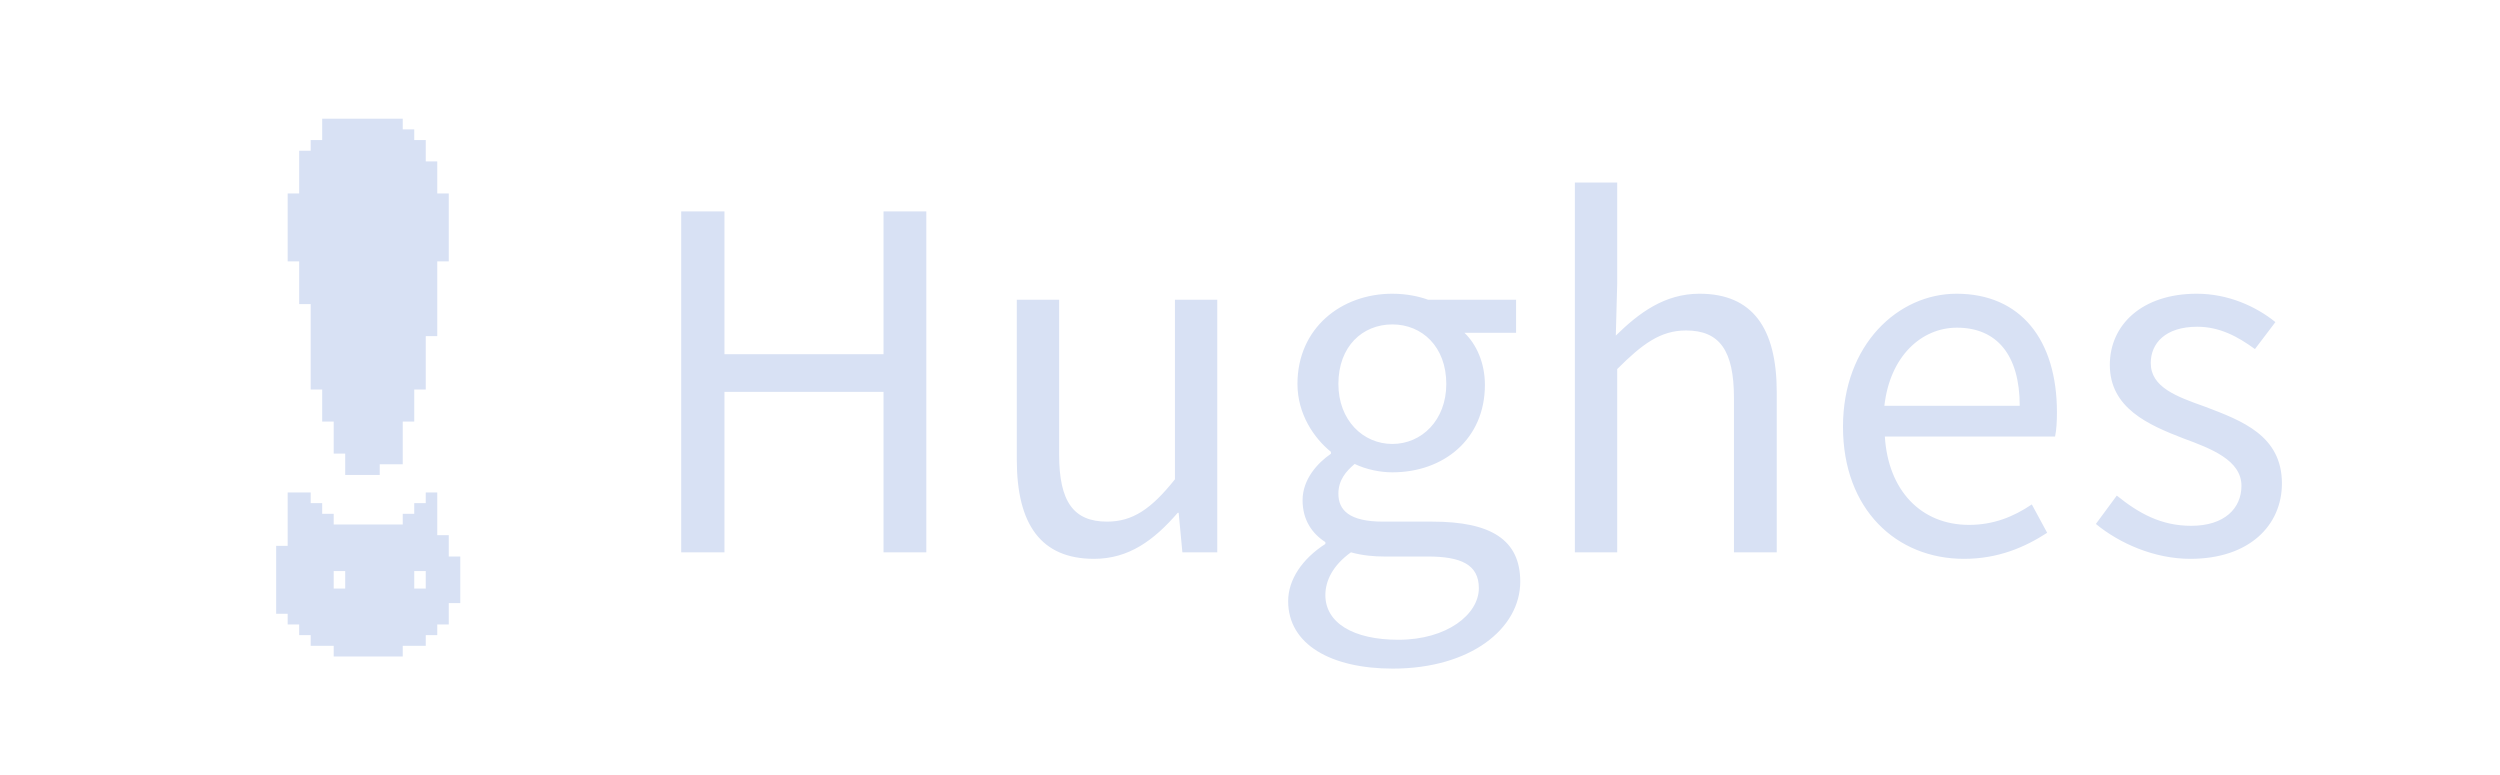 <svg width="516" height="160" viewBox="0 0 516 160" fill="none" xmlns="http://www.w3.org/2000/svg">
<path d="M140.6 114H149.528V80.88H182.36V114H191.192V43.632H182.36V73.104H149.528V43.632H140.6V114ZM225.804 115.344C233.004 115.344 238.188 111.504 243.084 105.84H243.276L244.044 114H251.244V61.872H242.508V98.928C237.612 105.072 233.772 107.664 228.492 107.664C221.58 107.664 218.604 103.536 218.604 93.84V61.872H209.868V94.896C209.868 108.24 214.86 115.344 225.804 115.344ZM287.476 138C303.508 138 313.78 129.744 313.78 120.048C313.78 111.408 307.732 107.664 295.636 107.664H285.46C278.452 107.664 276.244 105.264 276.244 101.904C276.244 99.12 277.78 97.296 279.604 95.76C282.004 96.912 284.884 97.488 287.38 97.488C298.036 97.488 306.484 90.576 306.484 79.44C306.484 74.928 304.756 71.088 302.26 68.688H312.916V61.872H294.772C292.948 61.2 290.356 60.624 287.38 60.624C276.82 60.624 267.796 67.728 267.796 79.248C267.796 85.488 271.252 90.48 274.708 93.264V93.648C271.924 95.568 268.852 98.928 268.852 103.248C268.852 107.376 270.868 110.16 273.556 111.888V112.272C268.756 115.344 265.876 119.664 265.876 124.08C265.876 133.008 274.708 138 287.476 138ZM287.38 91.632C281.332 91.632 276.244 86.736 276.244 79.248C276.244 71.472 281.236 66.96 287.38 66.96C293.524 66.96 298.516 71.568 298.516 79.248C298.516 86.736 293.428 91.632 287.38 91.632ZM288.628 132.048C279.22 132.048 273.556 128.496 273.556 122.832C273.556 119.856 275.092 116.688 278.836 114C281.236 114.672 283.636 114.864 285.652 114.864H294.676C301.492 114.864 305.236 116.496 305.236 121.392C305.236 126.768 298.708 132.048 288.628 132.048ZM325.056 114H333.792V76.176C338.976 70.992 342.72 68.208 348 68.208C354.912 68.208 357.888 72.336 357.888 82.128V114H366.72V80.976C366.72 67.728 361.728 60.624 350.784 60.624C343.584 60.624 338.304 64.56 333.504 69.264L333.792 58.512V37.68H325.056V114ZM405.352 115.344C412.456 115.344 417.928 112.944 422.536 109.968L419.368 104.112C415.528 106.704 411.4 108.336 406.408 108.336C396.424 108.336 389.704 101.136 389.032 90.096H424.168C424.456 88.752 424.552 86.928 424.552 85.104C424.552 70.128 417.064 60.624 403.816 60.624C391.816 60.624 380.392 71.088 380.392 88.08C380.392 105.168 391.432 115.344 405.352 115.344ZM388.936 83.76C390.088 73.488 396.616 67.632 403.912 67.632C412.168 67.632 416.872 73.296 416.872 83.76H388.936ZM452.076 115.344C464.364 115.344 470.988 108.336 470.988 99.792C470.988 89.904 462.732 86.832 455.148 83.952C449.196 81.84 443.916 79.92 443.916 74.928C443.916 70.896 446.892 67.44 453.516 67.44C458.124 67.44 461.868 69.456 465.42 72.048L469.644 66.48C465.612 63.216 459.852 60.624 453.42 60.624C442.092 60.624 435.468 67.056 435.468 75.312C435.468 84.24 443.436 87.696 450.636 90.48C456.396 92.592 462.636 94.992 462.636 100.272C462.636 104.88 459.18 108.528 452.268 108.528C446.028 108.528 441.42 105.936 436.908 102.288L432.588 108.144C437.484 112.176 444.684 115.344 452.076 115.344Z" fill="#D8E1F4"/>
<path d="M66.5 26H83.125H66.5ZM66.5 28.204H85.5H66.5ZM64.125 30.408H87.875H64.125ZM61.75 32.612H87.875H61.75ZM61.75 34.816H90.25H61.75ZM61.75 37.02H90.25H61.75ZM61.75 39.224H90.25H61.75ZM59.375 41.429H92.625H59.375ZM59.375 43.633H92.625H59.375ZM59.375 45.837H92.625H59.375ZM59.375 48.041H92.625H59.375ZM59.375 50.245H92.625H59.375ZM59.375 52.449H92.625H59.375ZM61.75 54.653H90.25H61.75ZM61.75 56.857H90.25H61.75ZM61.75 59.061H90.25H61.75ZM61.75 61.265H90.25H61.75ZM64.125 63.469H90.25H64.125ZM64.125 65.674H90.25H64.125ZM64.125 67.877H90.25H64.125ZM64.125 70.082H87.875H64.125ZM64.125 72.286H87.875H64.125ZM64.125 74.49H87.875H64.125ZM64.125 76.694H87.875H64.125ZM64.125 78.898H87.875H64.125ZM66.5 81.102H85.5H66.5ZM66.5 83.306H85.5H66.5ZM66.5 85.51H85.5H66.5ZM68.875 87.714H83.125H68.875ZM68.875 89.918H83.125H68.875ZM68.875 92.122H83.125H68.875ZM71.25 94.326H83.125H71.25ZM71.25 96.531H78.375H71.25ZM59.375 103.143H64.125H59.375ZM87.875 103.143H90.25H87.875ZM59.375 105.347H66.5H59.375ZM85.5 105.347H90.25H85.5ZM59.375 107.551H68.875H59.375ZM83.125 107.551H90.25H83.125ZM59.375 109.755H90.25H59.375ZM59.375 111.959H92.625H59.375ZM57 114.163H92.625H57ZM57 116.367H95H57ZM57 118.571H68.875H57ZM71.25 118.571H85.5H71.25ZM87.875 118.571H95H87.875ZM57 120.776H68.875H57ZM71.25 120.776H85.5H71.25ZM87.875 120.776H95H87.875ZM57 122.98H95H57ZM57 125.184H92.625H57ZM59.375 127.388H92.625H59.375ZM61.75 129.592H90.25H61.75ZM64.125 131.796H87.875H64.125ZM68.875 134H83.125Z" fill="#D8E1F4"/>
<path d="M68.875 134H83.125M66.5 26H83.125H66.5ZM66.5 28.204H85.5H66.5ZM64.125 30.408H87.875H64.125ZM61.75 32.612H87.875H61.75ZM61.75 34.816H90.25H61.75ZM61.75 37.02H90.25H61.75ZM61.75 39.224H90.25H61.75ZM59.375 41.429H92.625H59.375ZM59.375 43.633H92.625H59.375ZM59.375 45.837H92.625H59.375ZM59.375 48.041H92.625H59.375ZM59.375 50.245H92.625H59.375ZM59.375 52.449H92.625H59.375ZM61.75 54.653H90.25H61.75ZM61.75 56.857H90.25H61.75ZM61.75 59.061H90.25H61.75ZM61.75 61.265H90.25H61.75ZM64.125 63.469H90.25H64.125ZM64.125 65.674H90.25H64.125ZM64.125 67.877H90.25H64.125ZM64.125 70.082H87.875H64.125ZM64.125 72.286H87.875H64.125ZM64.125 74.49H87.875H64.125ZM64.125 76.694H87.875H64.125ZM64.125 78.898H87.875H64.125ZM66.5 81.102H85.5H66.5ZM66.5 83.306H85.5H66.5ZM66.5 85.51H85.5H66.5ZM68.875 87.714H83.125H68.875ZM68.875 89.918H83.125H68.875ZM68.875 92.122H83.125H68.875ZM71.25 94.326H83.125H71.25ZM71.25 96.531H78.375H71.25ZM59.375 103.143H64.125H59.375ZM87.875 103.143H90.25H87.875ZM59.375 105.347H66.5H59.375ZM85.5 105.347H90.25H85.5ZM59.375 107.551H68.875H59.375ZM83.125 107.551H90.25H83.125ZM59.375 109.755H90.25H59.375ZM59.375 111.959H92.625H59.375ZM57 114.163H92.625H57ZM57 116.367H95H57ZM57 118.571H68.875H57ZM71.25 118.571H85.5H71.25ZM87.875 118.571H95H87.875ZM57 120.776H68.875H57ZM71.25 120.776H85.5H71.25ZM87.875 120.776H95H87.875ZM57 122.98H95H57ZM57 125.184H92.625H57ZM59.375 127.388H92.625H59.375ZM61.75 129.592H90.25H61.75ZM64.125 131.796H87.875H64.125Z" stroke="#D8E1F4" stroke-width="3"/>
</svg>
